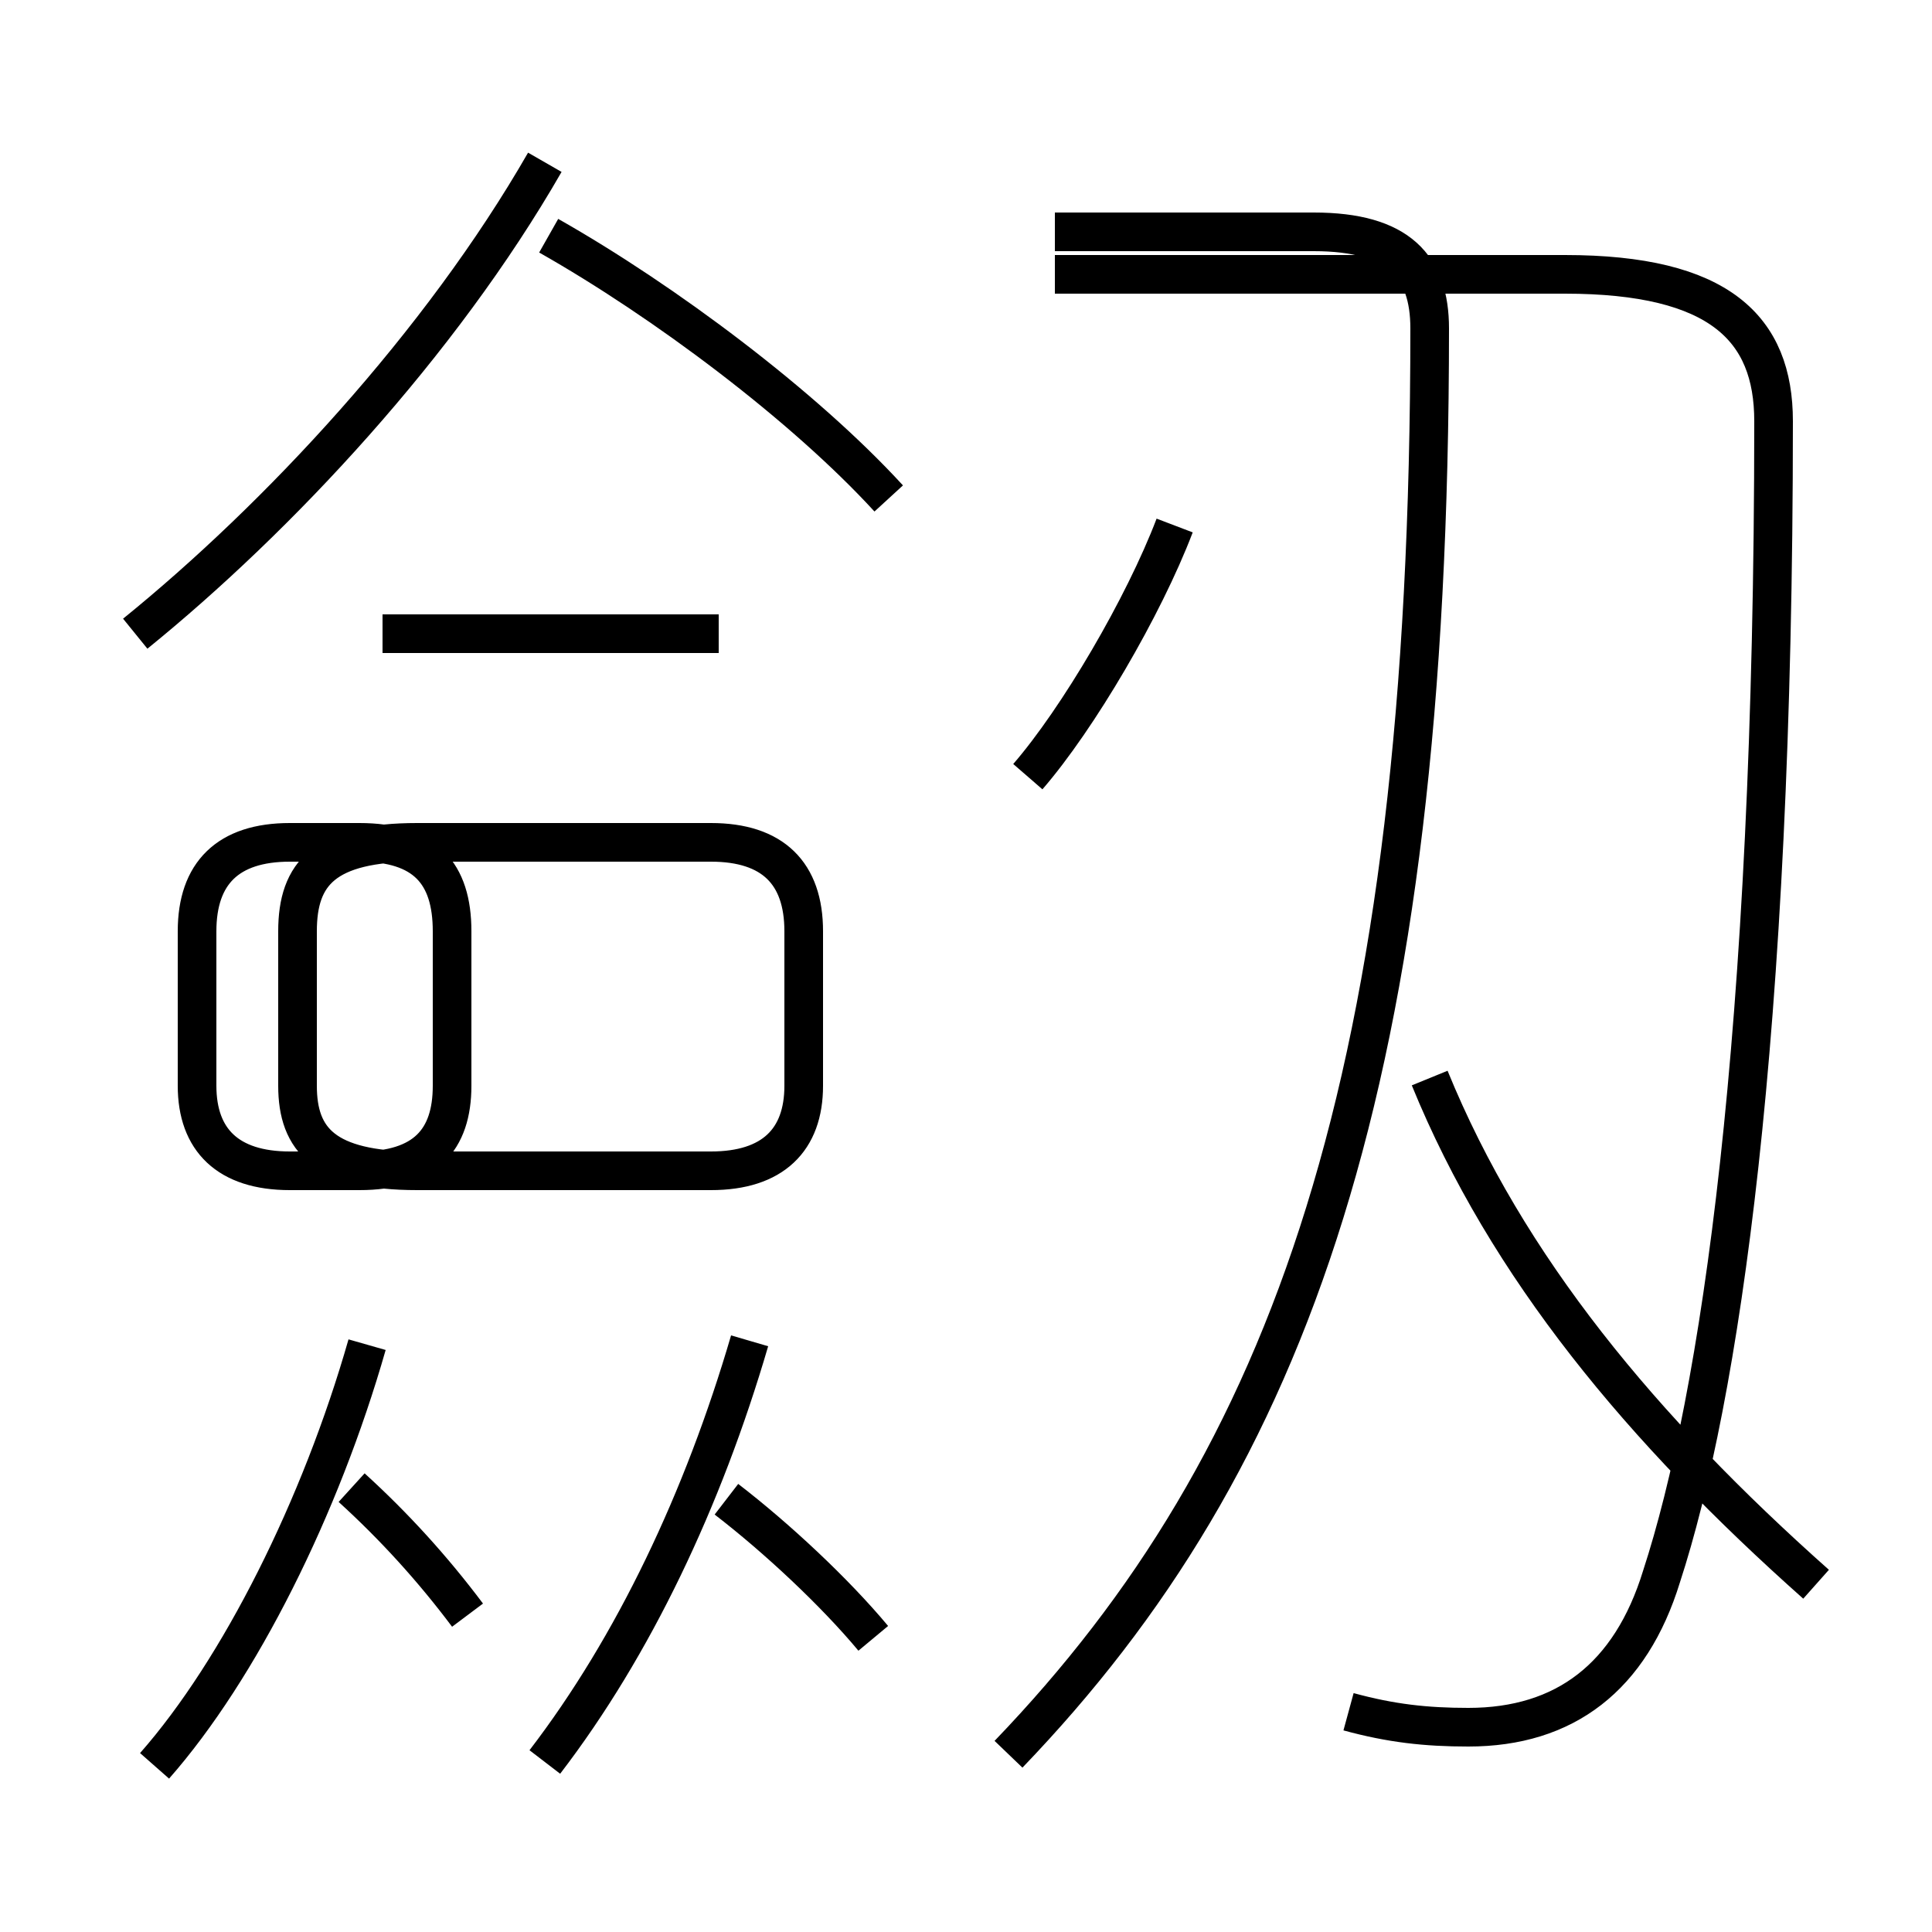 <?xml version='1.0' encoding='utf8'?>
<svg viewBox="0.0 -6.0 50.0 50.0" version="1.1" xmlns="http://www.w3.org/2000/svg">
<rect x="0.0" y="-6.0" width="50.0" height="50.0" fill="#808080" stroke="none"/>
<rect x="-1000" y="-1000" width="2000" height="2000" stroke="white" fill="white"/>
<g style="fill:white;stroke:#000000;  stroke-width:1">
<path d="M 47.0 -3.0 C 42.5 -7.0 39.0 -11.2 37.0 -16.1 M 4.0 1.7 C 6.2 -0.8 8.3 -5.0 9.5 -9.2 M 12.1 -2.2 C 11.2 -3.4 10.2 -4.5 9.1 -5.5 M 14.1 1.6 C 16.4 -1.4 18.2 -5.2 19.4 -9.3 M 22.6 -1.6 C 21.6 -2.8 20.1 -4.2 18.8 -5.2 M 11.7 -15.9 L 11.7 -19.9 C 11.7 -21.4 11.0 -22.2 9.3 -22.2 L 7.5 -22.2 C 5.9 -22.2 5.1 -21.4 5.1 -19.9 L 5.1 -15.9 C 5.1 -14.5 5.9 -13.7 7.5 -13.7 L 9.3 -13.7 C 11.0 -13.7 11.7 -14.5 11.7 -15.9 Z M 18.4 -13.7 L 10.8 -13.7 C 8.4 -13.7 7.7 -14.5 7.7 -15.9 L 7.7 -19.9 C 7.7 -21.4 8.4 -22.2 10.8 -22.2 L 18.4 -22.2 C 20.0 -22.2 20.8 -21.4 20.8 -19.9 L 20.8 -15.9 C 20.8 -14.5 20.0 -13.7 18.4 -13.7 Z M 18.6 -27.6 L 9.9 -27.6 M 26.1 1.4 C 33.4 -6.2 37.0 -16.1 37.0 -35.5 C 37.0 -37.1 36.2 -38.0 34.0 -38.0 L 27.3 -38.0 M 3.5 -27.6 C 7.2 -30.6 11.4 -35.1 14.1 -39.8 M 34.9 0.3 C 36.0 0.6 36.9 0.7 38.0 0.7 C 40.5 0.7 42.2 -0.6 43.0 -3.2 C 44.5 -7.8 45.9 -17.1 45.9 -33.1 C 45.9 -35.5 44.5 -36.9 40.5 -36.9 L 27.3 -36.9 M 23.0 -31.1 C 20.8 -33.5 17.2 -36.2 14.2 -37.9 M 26.6 -23.9 C 27.9 -25.4 29.6 -28.3 30.4 -30.4" transform="translate(0.0, 38.0)" />
</g>
</svg>